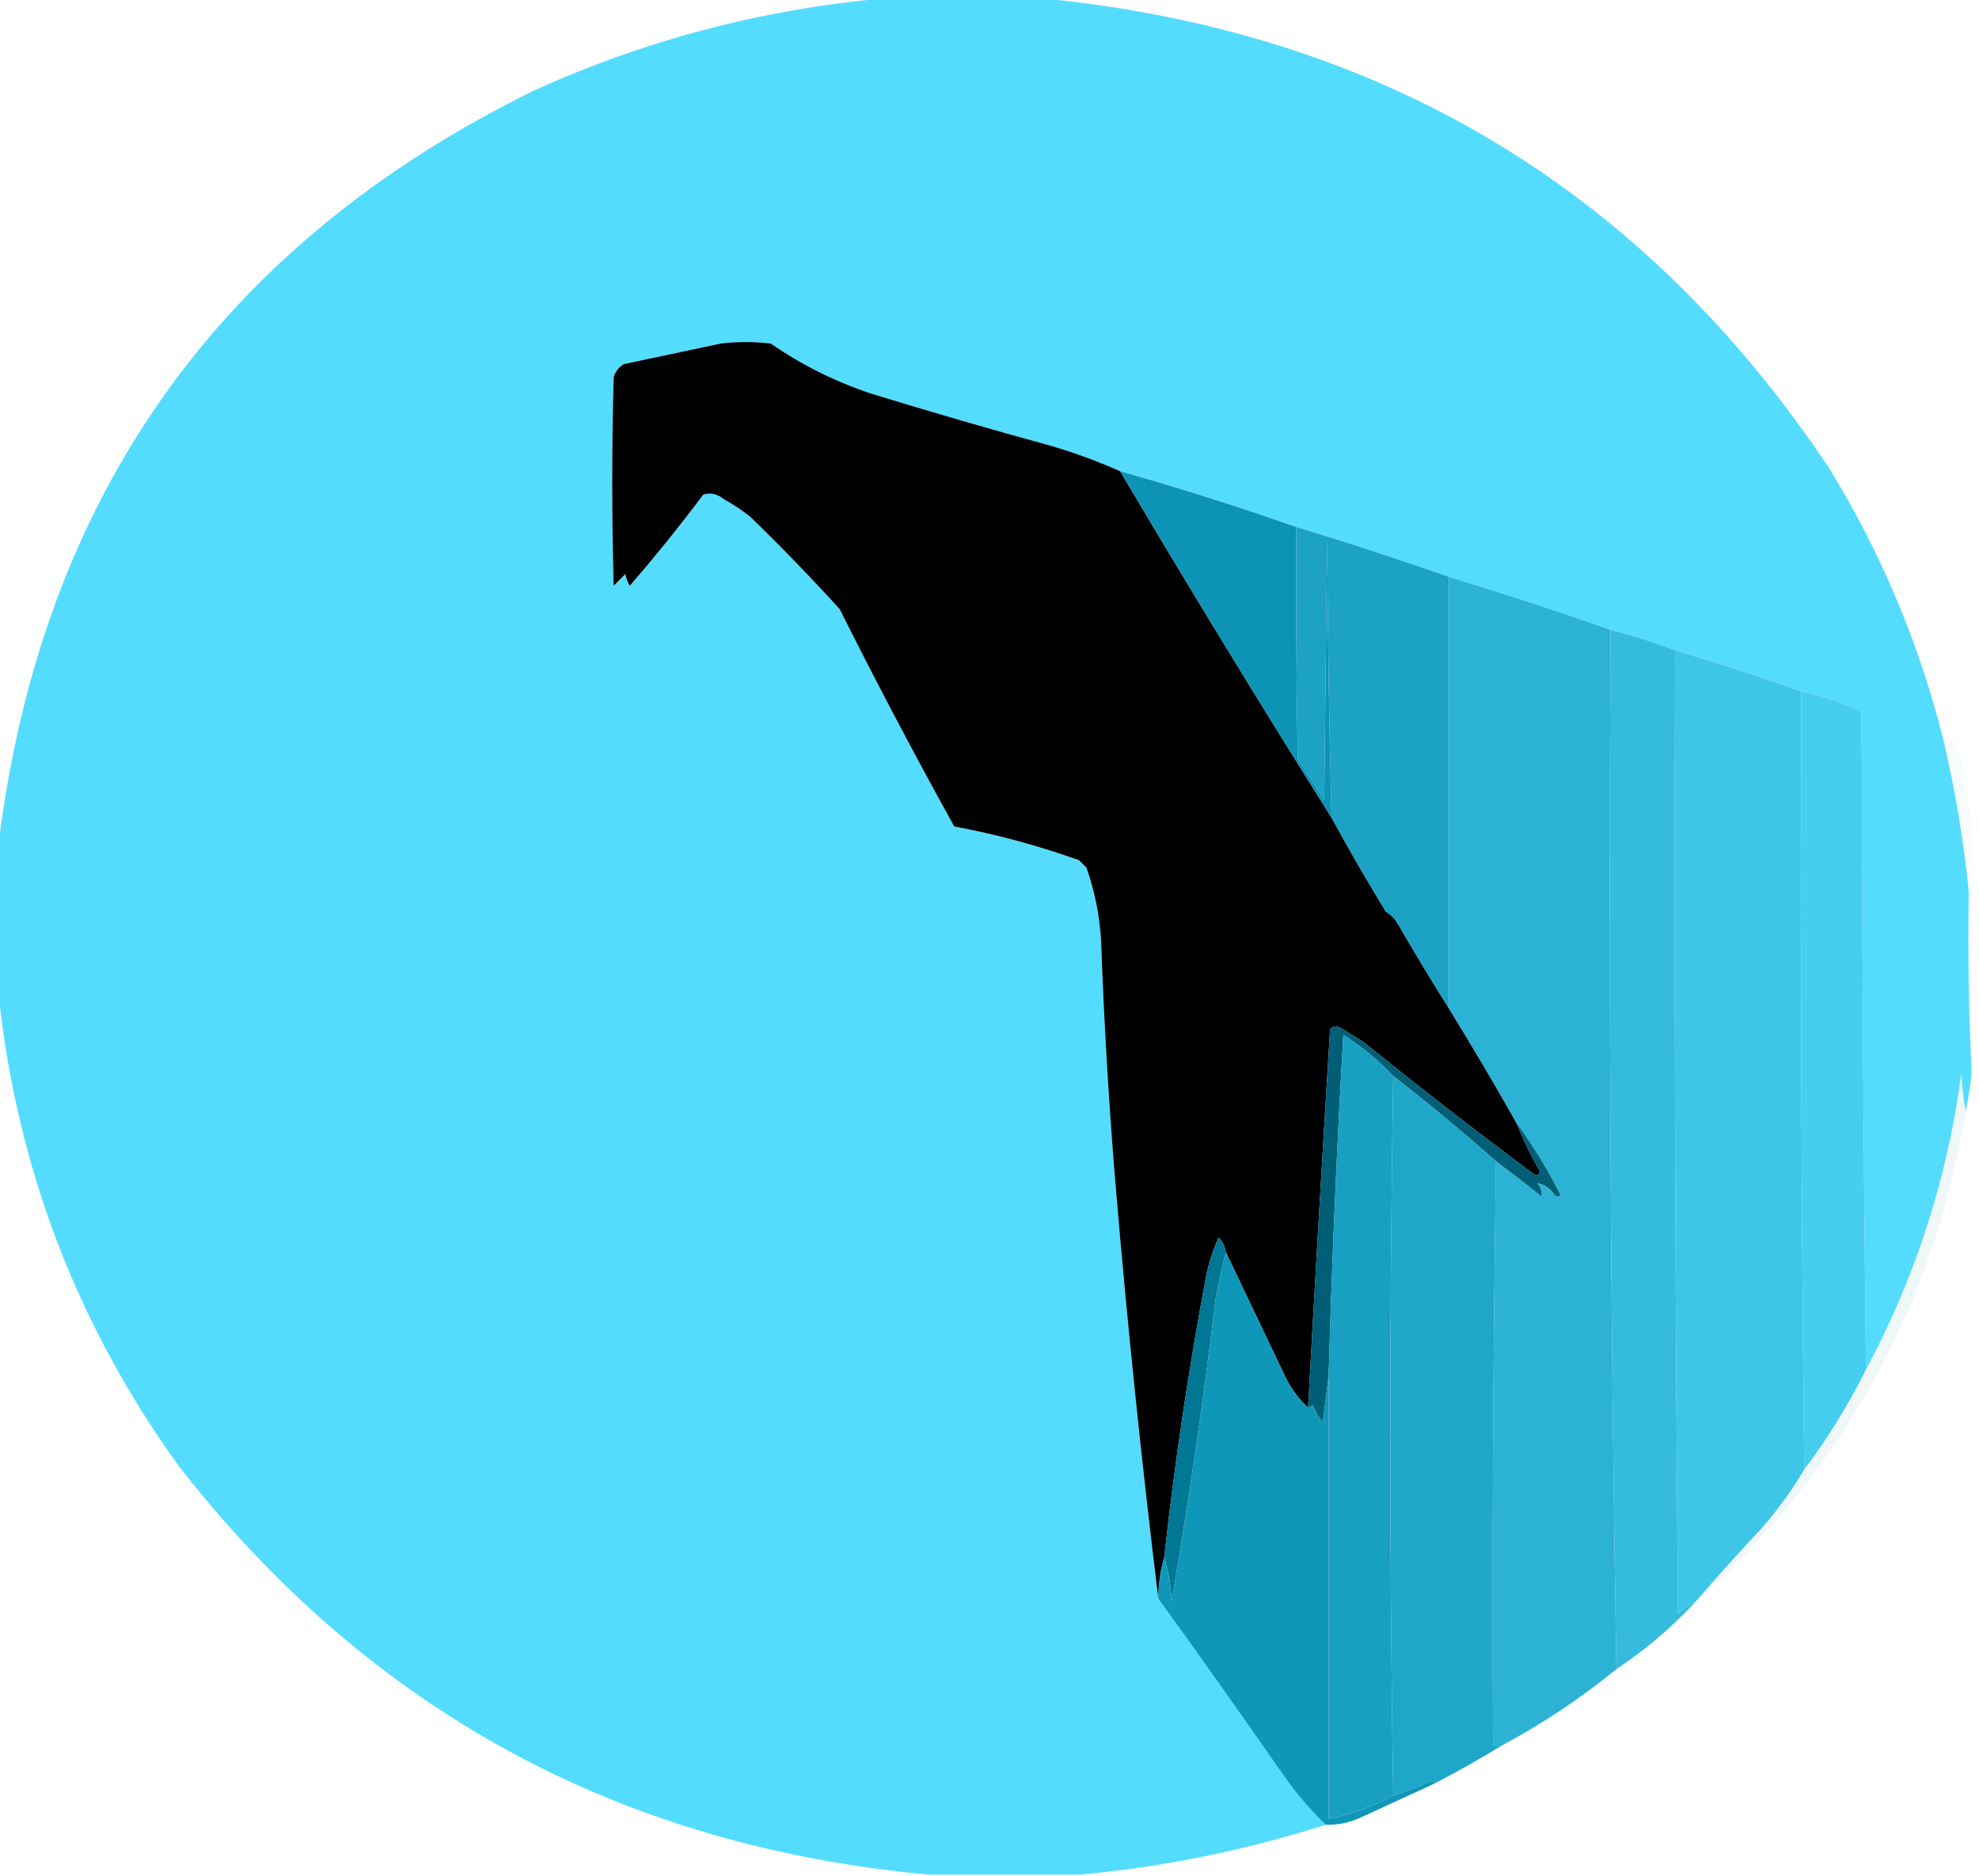 <?xml version="1.0" encoding="UTF-8"?>
<!DOCTYPE svg PUBLIC "-//W3C//DTD SVG 1.1//EN" "http://www.w3.org/Graphics/SVG/1.1/DTD/svg11.dtd">
<svg xmlns="http://www.w3.org/2000/svg" version="1.1" width="674px" height="639px" style="shape-rendering:geometricPrecision; text-rendering:geometricPrecision; image-rendering:optimizeQuality; fill-rule:evenodd; clip-rule:evenodd" xmlns:xlink="http://www.w3.org/1999/xlink">
<g><path style="opacity:0.997" fill="#54dcfe" d="M 300.5,-0.5 C 318.833,-0.5 337.167,-0.5 355.5,-0.5C 470.241,10.866 559.407,64.199 623,159.5C 640.404,187.871 653.237,218.204 661.5,250.5C 665.709,268.089 668.709,285.756 670.5,303.5C 670.169,324.34 670.503,345.007 671.5,365.5C 671.018,369.873 670.352,374.206 669.5,378.5C 668.675,374.353 668.175,370.019 668,365.5C 663.249,401.25 652.415,434.916 635.5,466.5C 634.667,392.001 634.167,317.334 634,242.5C 627.535,239.189 620.701,236.855 613.5,235.5C 599.28,230.427 584.947,225.76 570.5,221.5C 563.385,218.796 556.051,216.463 548.5,214.5C 530.386,208.129 512.053,202.129 493.5,196.5C 476.36,190.454 459.026,184.787 441.5,179.5C 421.704,172.55 401.704,166.217 381.5,160.5C 374.125,157.204 366.458,154.371 358.5,152C 337.743,146.311 317.076,140.311 296.5,134C 284.33,129.915 272.997,124.248 262.5,117C 256.833,116.333 251.167,116.333 245.5,117C 234.5,119.333 223.5,121.667 212.5,124C 210.741,125.008 209.574,126.508 209,128.5C 208.333,152.167 208.333,175.833 209,199.5C 210.333,198.167 211.667,196.833 213,195.5C 213.219,196.938 213.719,198.271 214.5,199.5C 223.182,189.48 231.516,179.147 239.5,168.5C 241.952,167.686 244.285,168.186 246.5,170C 249.672,171.752 252.672,173.752 255.5,176C 265.975,186.143 276.142,196.643 286,207.5C 298.49,232.483 311.49,257.149 325,281.5C 339.458,284.193 353.625,288.026 367.5,293C 368.333,293.833 369.167,294.667 370,295.5C 372.846,303.574 374.513,311.907 375,320.5C 376.003,348.54 377.67,376.54 380,404.5C 384.036,452.095 388.87,498.761 394.5,544.5C 408.804,564.32 422.97,584.32 437,604.5C 441.294,610.627 446.127,616.294 451.5,621.5C 424.002,630.266 396.002,635.933 367.5,638.5C 350.5,638.5 333.5,638.5 316.5,638.5C 211.026,628.857 125.86,582.524 61,499.5C 26.216,451.318 5.716,397.651 -0.5,338.5C -0.5,321.5 -0.5,304.5 -0.5,287.5C 14.082,169.129 74.748,83.629 181.5,31C 219.494,13.753 259.16,3.253 300.5,-0.5 Z"/></g>
<g><path style="opacity:1" fill="#000001" d="M 381.5,160.5 C 405.012,200.203 429.012,239.536 453.5,278.5C 459.391,289.275 465.557,299.942 472,310.5C 473.667,311.5 475,312.833 476,314.5C 481.697,324.338 487.53,334.004 493.5,343.5C 501.43,356.363 509.097,369.363 516.5,382.5C 518.763,388.192 521.43,393.692 524.5,399C 524.15,400.257 523.483,400.591 522.5,400C 502.881,385.382 483.547,370.382 464.5,355C 461.833,353.333 459.167,351.667 456.5,350C 455.216,349.316 454.049,349.483 453,350.5C 450.361,393.51 447.861,436.51 445.5,479.5C 442.479,476.634 439.979,473.3 438,469.5C 431.153,455.14 424.32,440.807 417.5,426.5C 417.205,424.577 416.372,422.91 415,421.5C 413.268,425.363 411.934,429.363 411,433.5C 404.906,465.658 400.073,497.991 396.5,530.5C 395.199,534.943 394.532,539.609 394.5,544.5C 388.87,498.761 384.036,452.095 380,404.5C 377.67,376.54 376.003,348.54 375,320.5C 374.513,311.907 372.846,303.574 370,295.5C 369.167,294.667 368.333,293.833 367.5,293C 353.625,288.026 339.458,284.193 325,281.5C 311.49,257.149 298.49,232.483 286,207.5C 276.142,196.643 265.975,186.143 255.5,176C 252.672,173.752 249.672,171.752 246.5,170C 244.285,168.186 241.952,167.686 239.5,168.5C 231.516,179.147 223.182,189.48 214.5,199.5C 213.719,198.271 213.219,196.938 213,195.5C 211.667,196.833 210.333,198.167 209,199.5C 208.333,175.833 208.333,152.167 209,128.5C 209.574,126.508 210.741,125.008 212.5,124C 223.5,121.667 234.5,119.333 245.5,117C 251.167,116.333 256.833,116.333 262.5,117C 272.997,124.248 284.33,129.915 296.5,134C 317.076,140.311 337.743,146.311 358.5,152C 366.458,154.371 374.125,157.204 381.5,160.5 Z"/></g>
<g><path style="opacity:1" fill="#0d93b5" d="M 381.5,160.5 C 401.704,166.217 421.704,172.55 441.5,179.5C 441.333,205.835 441.5,232.169 442,258.5C 445,263.167 448,267.833 451,272.5C 451.333,242.833 451.667,213.167 452,183.5C 452.181,215.208 452.681,246.875 453.5,278.5C 429.012,239.536 405.012,200.203 381.5,160.5 Z"/></g>
<g><path style="opacity:1" fill="#1ba2c4" d="M 441.5,179.5 C 459.026,184.787 476.36,190.454 493.5,196.5C 493.5,245.5 493.5,294.5 493.5,343.5C 487.53,334.004 481.697,324.338 476,314.5C 475,312.833 473.667,311.5 472,310.5C 465.557,299.942 459.391,289.275 453.5,278.5C 452.681,246.875 452.181,215.208 452,183.5C 451.667,213.167 451.333,242.833 451,272.5C 448,267.833 445,263.167 442,258.5C 441.5,232.169 441.333,205.835 441.5,179.5 Z"/></g>
<g><path style="opacity:1" fill="#2bb2d4" d="M 493.5,196.5 C 512.053,202.129 530.386,208.129 548.5,214.5C 547.835,332.838 548.502,450.838 550.5,568.5C 538.397,578.394 525.397,587.061 511.5,594.5C 510.5,594.5 509.5,594.5 508.5,594.5C 508.168,527.998 508.501,461.665 509.5,395.5C 514.727,399.37 519.894,403.37 525,407.5C 525.265,405.837 524.765,404.337 523.5,403C 525.92,403.372 527.92,404.705 529.5,407C 530.167,407.667 530.833,407.667 531.5,407C 527.102,398.352 522.102,390.185 516.5,382.5C 509.097,369.363 501.43,356.363 493.5,343.5C 493.5,294.5 493.5,245.5 493.5,196.5 Z"/></g>
<g><path style="opacity:1" fill="#34bbdd" d="M 548.5,214.5 C 556.051,216.463 563.385,218.796 570.5,221.5C 570.167,330.835 570.5,440.169 571.5,549.5C 573.264,547.722 575.264,546.389 577.5,545.5C 569.407,554.262 560.407,561.929 550.5,568.5C 548.502,450.838 547.835,332.838 548.5,214.5 Z"/></g>
<g><path style="opacity:1" fill="#3ec6e8" d="M 570.5,221.5 C 584.947,225.76 599.28,230.427 613.5,235.5C 613.167,324.002 613.501,412.335 614.5,500.5C 610.297,507.55 605.464,514.216 600,520.5C 592.242,528.75 584.742,537.083 577.5,545.5C 575.264,546.389 573.264,547.722 571.5,549.5C 570.5,440.169 570.167,330.835 570.5,221.5 Z"/></g>
<g><path style="opacity:1" fill="#46cef0" d="M 613.5,235.5 C 620.701,236.855 627.535,239.189 634,242.5C 634.167,317.334 634.667,392.001 635.5,466.5C 629.499,478.511 622.499,489.845 614.5,500.5C 613.501,412.335 613.167,324.002 613.5,235.5 Z"/></g>
<g><path style="opacity:0.035" fill="#0f90a9" d="M 661.5,250.5 C 662.822,250.33 663.989,250.663 665,251.5C 666.275,253.717 667.275,256.051 668,258.5C 669.494,266.461 670.661,274.461 671.5,282.5C 670.509,289.313 670.175,296.313 670.5,303.5C 668.709,285.756 665.709,268.089 661.5,250.5 Z"/></g>
<g><path style="opacity:0.008" fill="#097bf5" d="M 671.5,282.5 C 671.575,285.206 671.908,287.873 672.5,290.5C 671.502,313.994 671.169,337.661 671.5,361.5C 671.5,362.833 671.5,364.167 671.5,365.5C 670.503,345.007 670.169,324.34 670.5,303.5C 670.175,296.313 670.509,289.313 671.5,282.5 Z"/></g>
<g><path style="opacity:0.004" fill="#143232" d="M 672.5,290.5 C 672.183,294.702 672.517,298.702 673.5,302.5C 673.5,317.5 673.5,332.5 673.5,347.5C 672.833,352.167 672.167,356.833 671.5,361.5C 671.169,337.661 671.502,313.994 672.5,290.5 Z"/></g>
<g><path style="opacity:1" fill="#005e76" d="M 516.5,382.5 C 522.102,390.185 527.102,398.352 531.5,407C 530.833,407.667 530.167,407.667 529.5,407C 527.92,404.705 525.92,403.372 523.5,403C 524.765,404.337 525.265,405.837 525,407.5C 519.894,403.37 514.727,399.37 509.5,395.5C 498.15,385.486 486.483,375.819 474.5,366.5C 469.456,361.136 463.79,356.469 457.5,352.5C 455.287,391.131 453.62,429.797 452.5,468.5C 451.833,473.681 451.167,479.015 450.5,484.5C 449.081,482.664 447.914,480.664 447,478.5C 446.617,479.056 446.117,479.389 445.5,479.5C 447.861,436.51 450.361,393.51 453,350.5C 454.049,349.483 455.216,349.316 456.5,350C 459.167,351.667 461.833,353.333 464.5,355C 483.547,370.382 502.881,385.382 522.5,400C 523.483,400.591 524.15,400.257 524.5,399C 521.43,393.692 518.763,388.192 516.5,382.5 Z"/></g>
<g><path style="opacity:1" fill="#18a0c2" d="M 474.5,366.5 C 473.167,448.167 473.167,529.833 474.5,611.5C 467.641,615.254 460.307,617.92 452.5,619.5C 452.5,569.167 452.5,518.833 452.5,468.5C 453.62,429.797 455.287,391.131 457.5,352.5C 463.79,356.469 469.456,361.136 474.5,366.5 Z"/></g>
<g><path style="opacity:1" fill="#1fa7c9" d="M 474.5,366.5 C 486.483,375.819 498.15,385.486 509.5,395.5C 508.501,461.665 508.168,527.998 508.5,594.5C 509.5,594.5 510.5,594.5 511.5,594.5C 504.031,599.071 496.364,603.404 488.5,607.5C 488.44,606.957 488.107,606.624 487.5,606.5C 483.246,608.464 478.912,610.131 474.5,611.5C 473.167,529.833 473.167,448.167 474.5,366.5 Z"/></g>
<g><path style="opacity:0.063" fill="#0588a9" d="M 669.5,378.5 C 658.3,445.26 627.634,500.927 577.5,545.5C 584.742,537.083 592.242,528.75 600,520.5C 605.464,514.216 610.297,507.55 614.5,500.5C 622.499,489.845 629.499,478.511 635.5,466.5C 652.415,434.916 663.249,401.25 668,365.5C 668.175,370.019 668.675,374.353 669.5,378.5 Z"/></g>
<g><path style="opacity:1" fill="#007794" d="M 417.5,426.5 C 416.165,431.66 414.999,436.994 414,442.5C 409.878,476.917 404.878,511.251 399,545.5C 398.818,540.253 397.984,535.253 396.5,530.5C 400.073,497.991 404.906,465.658 411,433.5C 411.934,429.363 413.268,425.363 415,421.5C 416.372,422.91 417.205,424.577 417.5,426.5 Z"/></g>
<g><path style="opacity:1" fill="#0f97b9" d="M 417.5,426.5 C 424.32,440.807 431.153,455.14 438,469.5C 439.979,473.3 442.479,476.634 445.5,479.5C 446.117,479.389 446.617,479.056 447,478.5C 447.914,480.664 449.081,482.664 450.5,484.5C 451.167,479.015 451.833,473.681 452.5,468.5C 452.5,518.833 452.5,569.167 452.5,619.5C 460.307,617.92 467.641,615.254 474.5,611.5C 478.912,610.131 483.246,608.464 487.5,606.5C 488.107,606.624 488.44,606.957 488.5,607.5C 480.193,611.319 471.859,615.153 463.5,619C 459.687,620.772 455.687,621.605 451.5,621.5C 446.127,616.294 441.294,610.627 437,604.5C 422.97,584.32 408.804,564.32 394.5,544.5C 394.532,539.609 395.199,534.943 396.5,530.5C 397.984,535.253 398.818,540.253 399,545.5C 404.878,511.251 409.878,476.917 414,442.5C 414.999,436.994 416.165,431.66 417.5,426.5 Z"/></g>
</svg>
